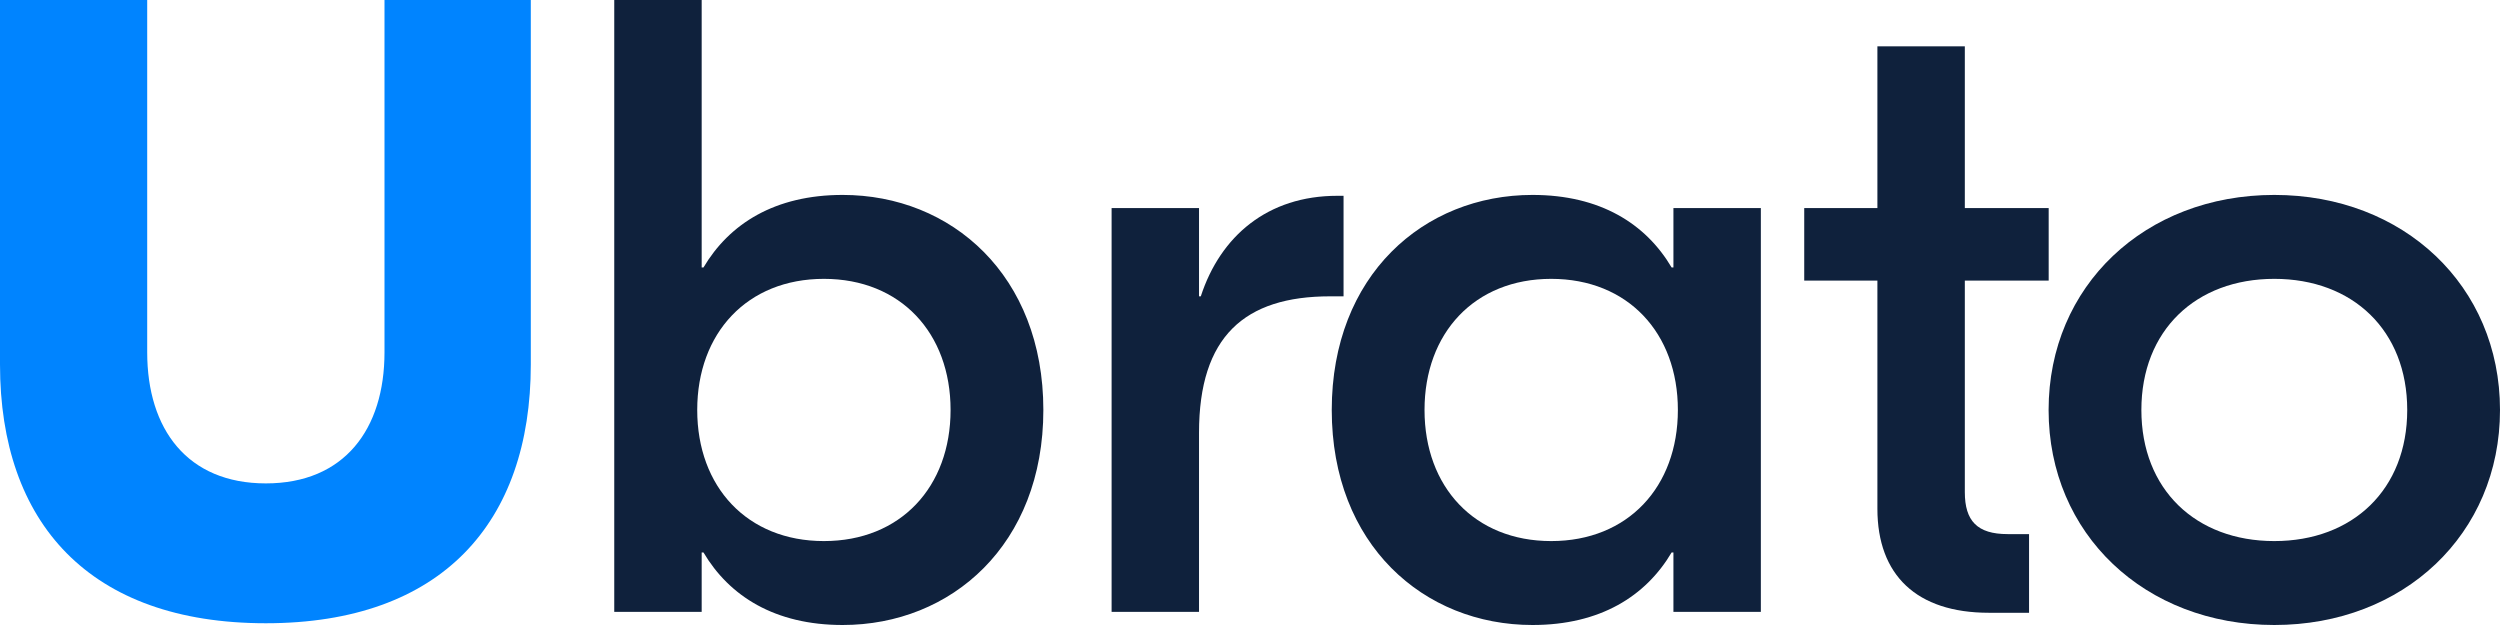 <svg width="100" height="25" viewBox="0 0 100 25" fill="none" xmlns="http://www.w3.org/2000/svg">
<path d="M21.232 0V14.58C21.232 20.909 17.663 24.93 10.634 24.93C3.568 24.93 0 20.909 0 14.58V0H5.888V14.091C5.888 17.168 7.494 19.336 10.634 19.336C13.774 19.336 15.38 17.168 15.38 14.091V0H21.232Z" fill="#0084FF"/>
<path d="M33.706 25C30.994 25 29.174 23.846 28.139 22.098H28.067V24.476H24.57V0H28.067V10.699H28.139C29.174 8.951 30.994 7.797 33.706 7.797C38.059 7.797 41.734 11.014 41.734 16.399C41.734 21.783 38.059 25 33.706 25ZM32.956 21.643C36.025 21.643 38.023 19.476 38.023 16.399C38.023 13.322 36.025 11.154 32.956 11.154C29.887 11.154 27.889 13.322 27.889 16.399C27.889 19.476 29.887 21.643 32.956 21.643Z" fill="#0F213C"/>
<path d="M53.742 7.832V11.853H53.206C49.781 11.853 47.961 13.461 47.961 17.308V24.476H44.464V8.322H47.961V11.853H48.032C48.817 9.441 50.709 7.832 53.492 7.832H53.742Z" fill="#0F213C"/>
<path d="M61.299 25C56.946 25 53.27 21.783 53.27 16.399C53.27 11.014 56.946 7.797 61.299 7.797C64.011 7.797 65.831 8.951 66.865 10.699H66.937V8.322H70.434V24.476H66.937V22.098H66.865C65.831 23.846 64.011 25 61.299 25ZM62.048 21.643C65.117 21.643 67.115 19.476 67.115 16.399C67.115 13.322 65.117 11.154 62.048 11.154C58.98 11.154 56.981 13.322 56.981 16.399C56.981 19.476 58.98 21.643 62.048 21.643Z" fill="#0F213C"/>
<path d="M81.947 11.224H78.593V19.685C78.593 20.839 79.092 21.364 80.305 21.364H81.162V24.511H79.556C76.666 24.511 75.096 23.007 75.096 20.35V11.224H72.169V8.322H75.096V1.853H78.593V8.322H81.947V11.224Z" fill="#0F213C"/>
<path d="M90.972 7.797C96.146 7.797 100 11.434 100 16.399C100 21.364 96.146 25 90.972 25C85.798 25 81.944 21.364 81.944 16.399C81.944 11.434 85.798 7.797 90.972 7.797ZM90.972 11.154C87.832 11.154 85.655 13.217 85.655 16.399C85.655 19.58 87.832 21.643 90.972 21.643C94.112 21.643 96.289 19.58 96.289 16.399C96.289 13.217 94.112 11.154 90.972 11.154Z" fill="#0F213C"/>
</svg>
